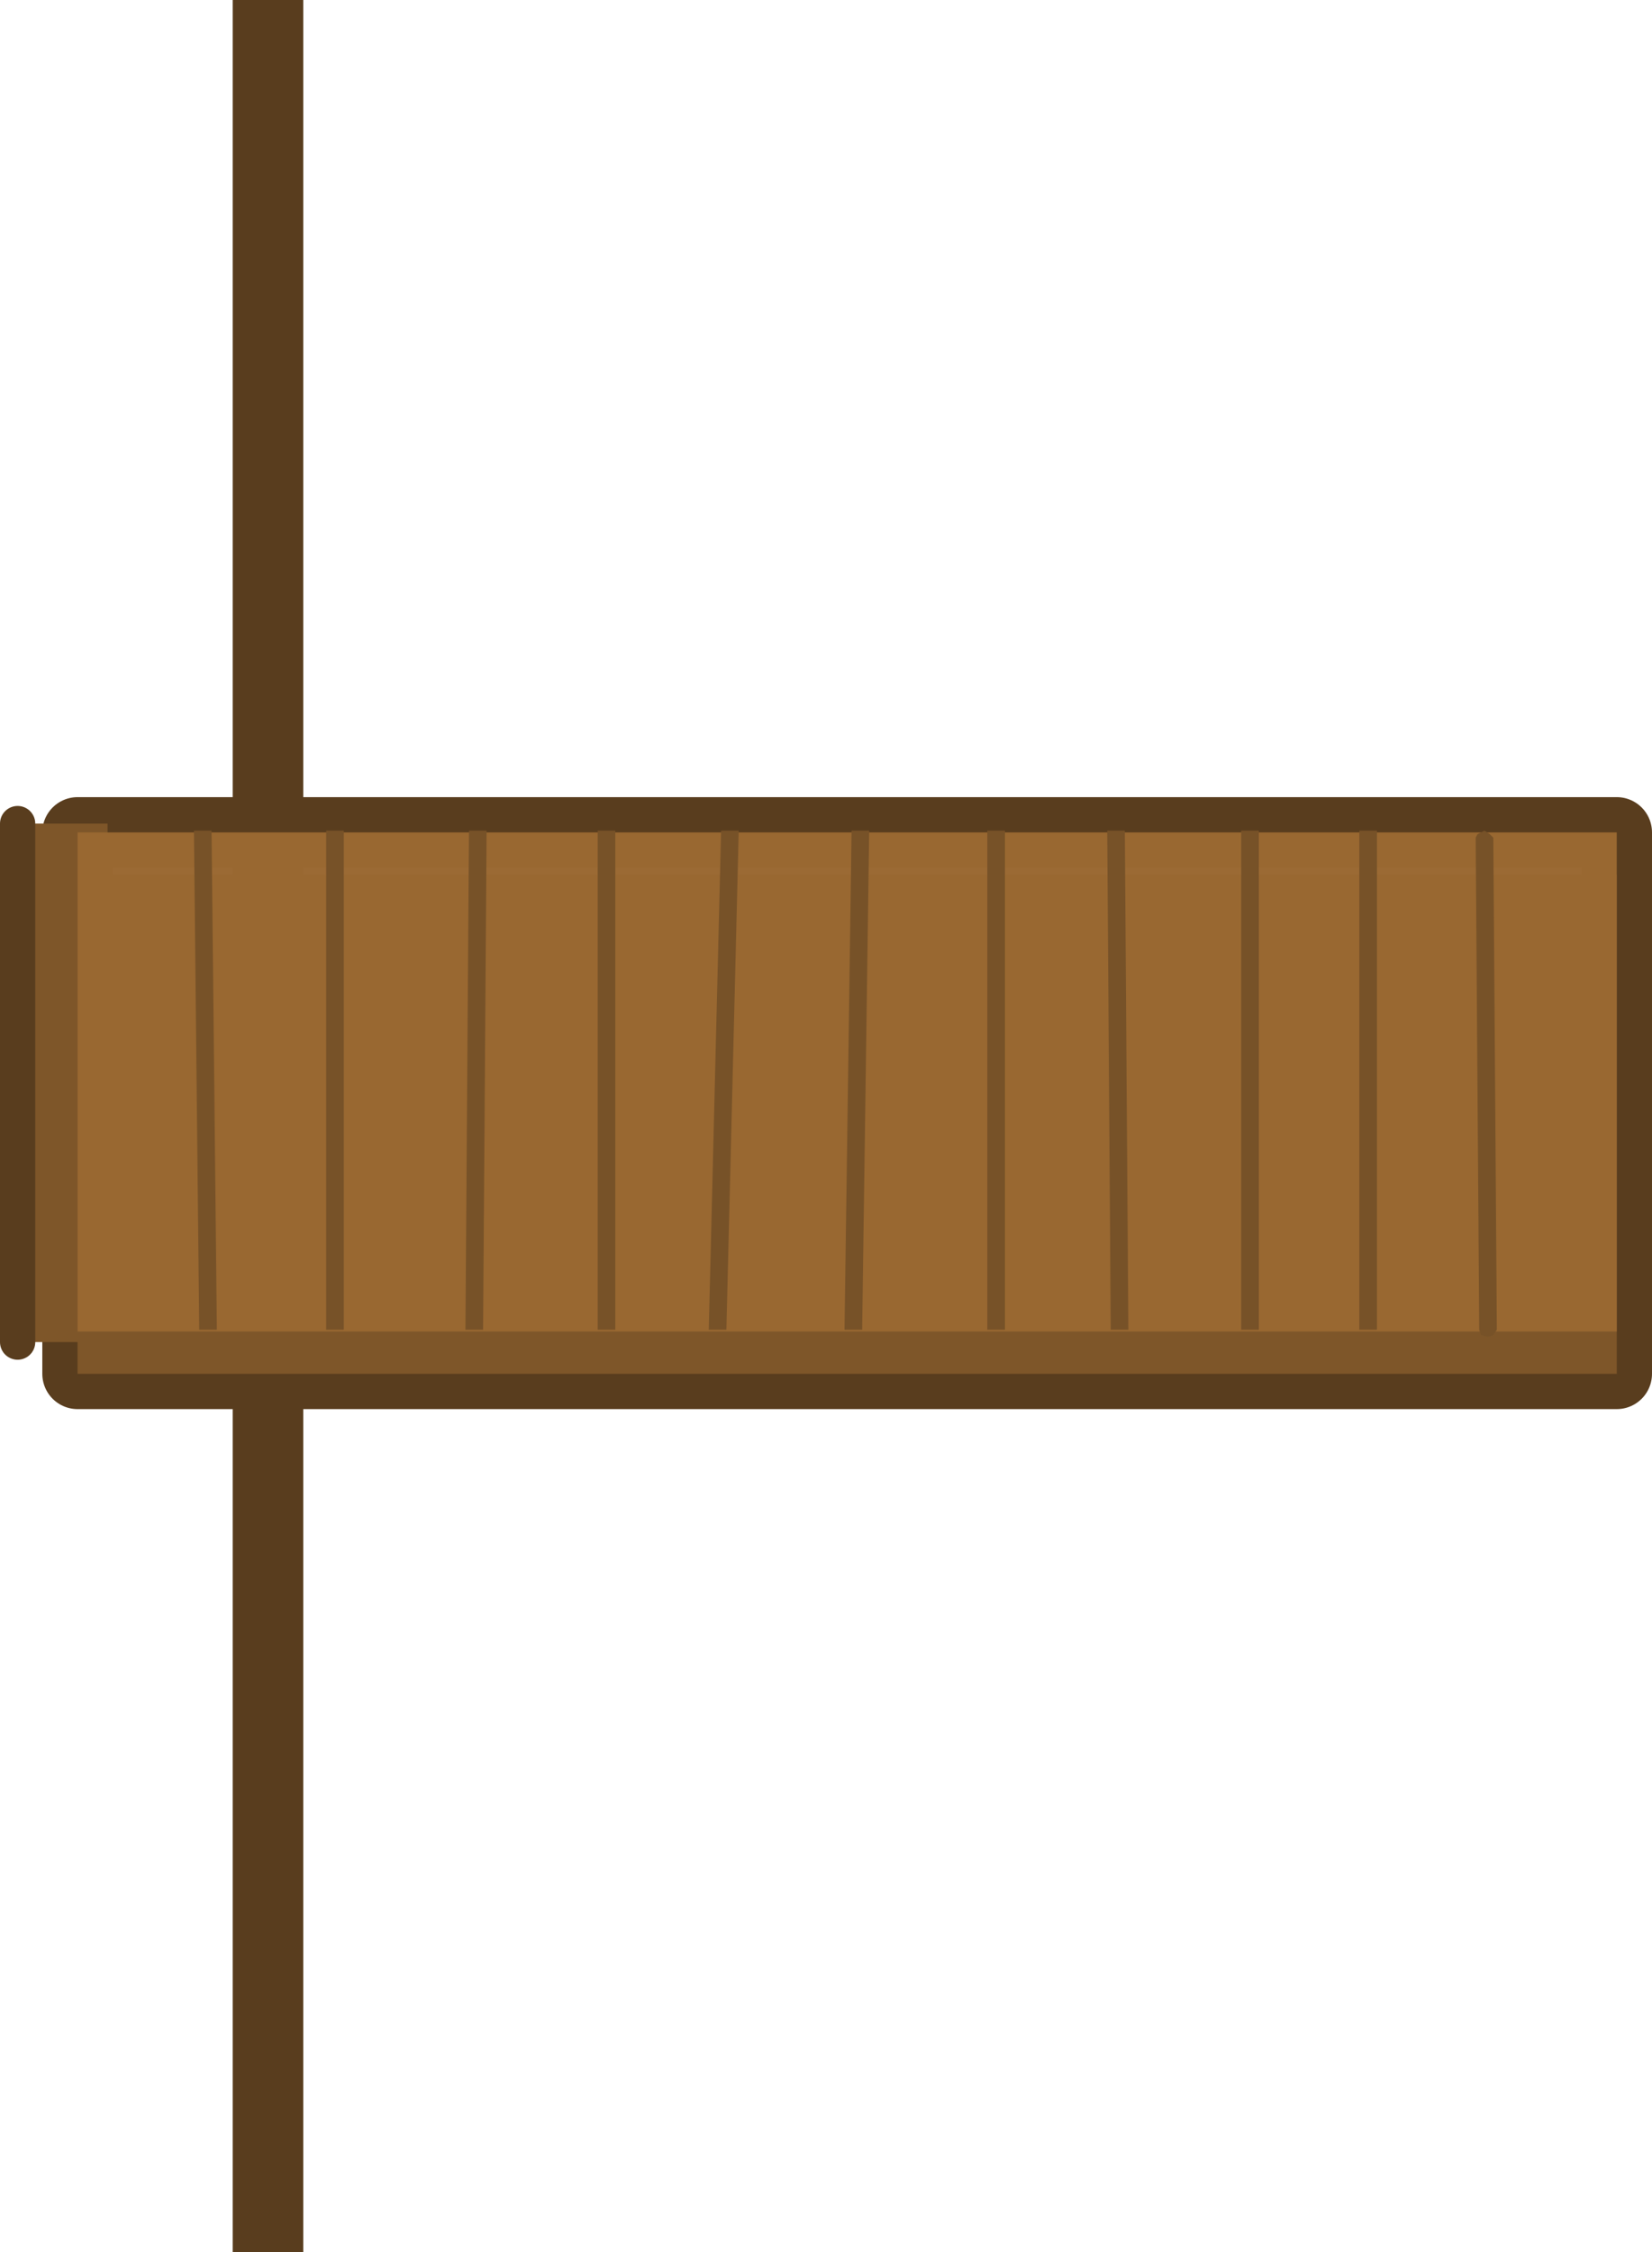 <?xml version="1.0" encoding="UTF-8" standalone="no"?>
<svg xmlns:xlink="http://www.w3.org/1999/xlink" height="63.85px" width="46.85px" xmlns="http://www.w3.org/2000/svg">
  <g transform="matrix(1.0, 0.0, 0.0, 1.0, 20.8, -0.1)">
    <path d="M-12.2 39.05 L-12.2 63.95 -14.2 63.95 -14.2 39.05 -12.2 39.05 -14.2 39.05 -14.2 23.7 -14.2 0.1 -12.2 0.1 -12.2 23.7 -12.2 39.05 M-12.2 23.7 L-14.2 23.7 -12.2 23.7" fill="#593d1e" fill-rule="evenodd" stroke="none"/>
    <path d="M-12.2 23.7 L25.05 23.7 25.05 39.05 -12.2 39.05 -14.2 39.05 -18.6 39.05 -18.6 23.7 -14.2 23.7 -12.2 23.7 Z" fill="none" stroke="#593d1e" stroke-linecap="round" stroke-linejoin="round" stroke-width="2.0"/>
    <path d="M25.05 39.05 L-18.6 39.05 -18.6 24.9 25.05 24.9 25.05 39.05" fill="#7e5629" fill-rule="evenodd" stroke="none"/>
    <path d="M-20.3 23.45 L-17.75 23.45 -17.75 38.15 -20.3 38.15 -20.3 23.45" fill="#7e5629" fill-rule="evenodd" stroke="none"/>
    <path d="M-20.3 38.15 L-20.3 23.45" fill="none" stroke="#593d1e" stroke-linecap="round" stroke-linejoin="round" stroke-width="1.0"/>
    <path d="M25.05 37.85 L-18.6 37.85 -18.6 23.7 25.05 23.7 25.05 37.85" fill="#9a6832" fill-opacity="0.988" fill-rule="evenodd" stroke="none"/>
    <path d="M-0.2 37.8 L-0.7 37.8 -0.35 23.65 0.15 23.65 -0.2 37.8 M-3.85 23.65 L-3.35 23.65 -3.35 37.8 -3.85 37.8 -3.85 23.65 M-7.5 23.65 L-7.0 23.65 -7.1 37.8 -7.6 37.8 -7.5 23.65 M-15.3 23.65 L-14.8 23.65 -14.65 37.8 -15.15 37.8 -15.3 23.65 M-11.55 23.65 L-11.05 23.65 -11.05 37.8 -11.55 37.8 -11.55 23.65 M14.4 23.65 L14.9 23.65 14.9 37.8 14.4 37.8 14.4 23.65 M17.75 23.65 L18.25 23.65 18.25 37.8 17.75 37.8 17.75 23.65 M7.2 23.65 L7.7 23.65 7.7 37.8 7.2 37.8 7.2 23.65 M3.35 23.65 L3.85 23.65 3.65 37.8 3.15 37.8 3.35 23.65 M10.6 23.65 L11.1 23.65 11.2 37.8 10.7 37.8 10.6 23.65 M21.45 23.75 L21.55 23.85 21.65 37.8 21.55 37.95 21.4 38.0 21.2 37.95 21.15 37.8 21.05 23.85 21.1 23.75 21.3 23.65 21.45 23.75" fill="#775228" fill-rule="evenodd" stroke="none"/>
  </g>
</svg>
